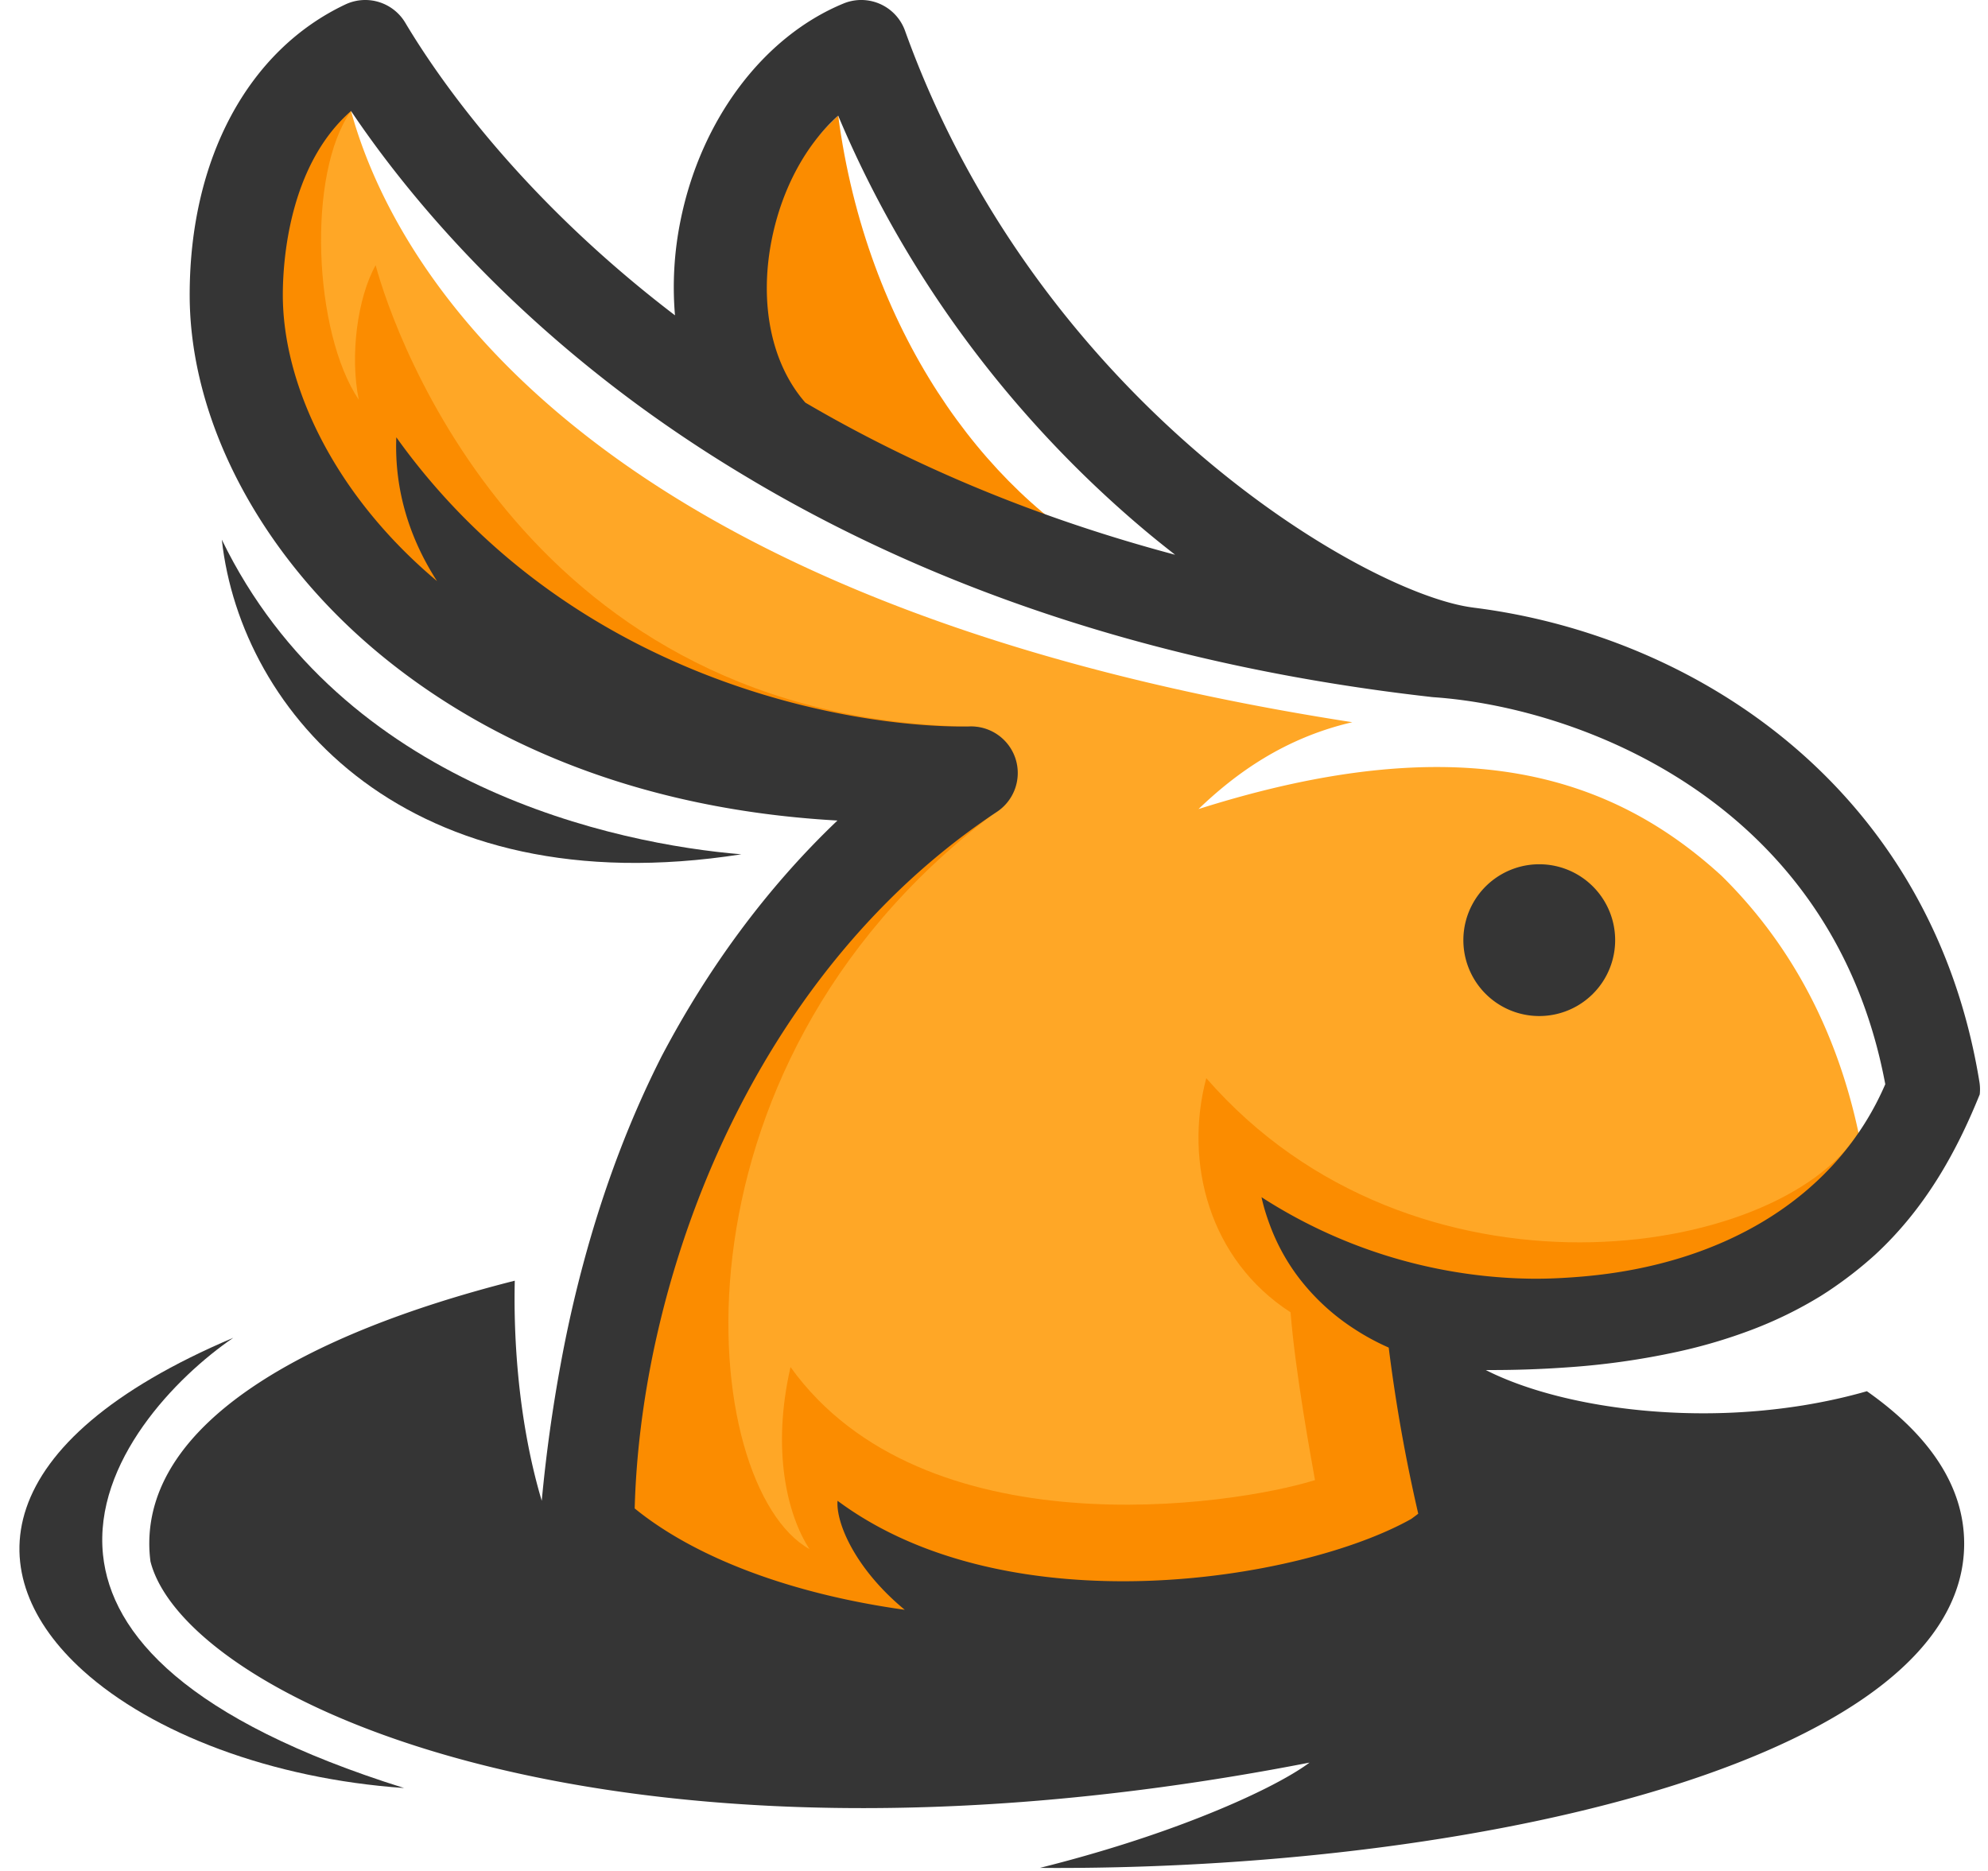 <svg xmlns="http://www.w3.org/2000/svg" width="85" height="80" viewBox="0 0 85 80">
    <g fill="none" fill-rule="evenodd">
        <path fill="#FB8C00" d="M31.672 11.552c.438-2.176 2.796-5.382 4.166-6.606 1.207 9.143 6.224 16.034 11.752 19.031.51.278.885.727 1.326 1.071-6.276-1.671-11.499-3.977-15.81-6.505-1.451-1.653-1.987-4.233-1.434-6.991"/>
        <path fill="#FFA726" d="M73.608 37.448c-4.586-4.193-11-6.459-22.364-2.853 1.571-1.508 3.655-3.036 6.576-3.714C23 25.483 16.371 9.736 15.009 4.747c-3.855.638-4.687 7.823-4.687 9.192 0 3.792 2.677 18.443 29.297 18.455a1.992 1.992 0 0 1 1.236 3.647c-6.77 4.484-11.173 11.499-13.497 18.62a40.482 40.482 0 0 0-1.129 4.172 38.33 38.33 0 0 0-.863 6.994c2.628 2.139 15.368 8.451 33.208.447.098-.074 4.416-1.214 4.51-1.29-.461-1.946-2.416-9.086.049-8.996.252.008.504.016.752.016.678 0 1.336-.036 1.984-.091 6.19-.523 11.776-1.621 13.811-6.346-.916-5.405-3.229-9.32-6.072-12.119"/>
        <path fill="#FB8C00" d="M15.009 4.747c-1.899 2.668-1.605 9.471.332 12.348-.388-1.881-.056-4.371.72-5.754.793 2.951 6.511 19.525 25.639 19.73-6.499 2.639-21.104 1.901-27.52-7.466-4.279-7.672-4.906-14.923.829-18.858"/>
        <path fill="#353535" d="M65.813 43.445a3.245 3.245 0 1 0 .001-6.49 3.245 3.245 0 0 0-.001 6.49"/>
        <path fill="#353535" d="M4.404 66.481c-.41-3.979 3.125-7.609 5.571-9.279C-.562 61.67-.941 67.384 3.553 71.437c2.962 2.671 8.039 4.621 13.724 5.017-9.284-2.908-12.521-6.568-12.873-9.973"/>
        <path fill="#353535" d="M31.696 36.529c-5.285-.436-17.075-2.866-22.212-13.454.815 7.406 7.945 15.681 22.212 13.454"/>
        <path fill="#FB8C00" d="M51.576 46.101c-.959 3.612.127 7.766 3.604 10.012.205 2.595.885 6.275 1.045 7.175-3.541 1.106-16.745 3.061-22.425-4.832-.812 3.54-.148 6.307.811 7.782-4.757-2.655-6.595-20.399 7.73-31.333-4.854 1.903-15.917 7.287-18.572 31.333 7.966 8.04 28.387 8.21 39.137-.29.217-.172-1.414-8.052-1.689-8.689 16.305 1.773 18.246-8.819 18.246-8.819-3.434 5.443-19.035 7.822-27.887-2.339"/>
        <path fill="#353535" d="M33 10.225c.438-2.177 1.468-4.055 2.838-5.279 3.57 8.493 8.996 14.268 13.08 17.704.442.373.885.726 1.326 1.071-6.276-1.671-11.5-3.978-15.81-6.505-1.45-1.653-1.988-4.235-1.434-6.991Zm27.639 54.499c-.094.076-.197.148-.295.222-4.705 2.647-17.198 4.675-24.533-.774-.074.952.762 2.919 2.873 4.661-4.781-.666-8.92-2.194-11.547-4.334.059-2.225.344-4.588.861-6.994.151-.693.319-1.389.507-2.086.188-.695.396-1.391.622-2.086 2.325-7.121 6.729-14.135 13.497-18.619a1.994 1.994 0 0 0 .787-2.3 1.997 1.997 0 0 0-2.021-1.349c-5.062.056-17.009-1.972-24.445-12.367-.087 2.242.559 4.315 1.741 6.149-4.446-3.729-6.594-8.443-6.594-12.237 0-1.368.236-5.521 2.917-7.863 2.17 3.225 6.091 8.06 12.388 12.66a58.962 58.962 0 0 0 4.746 3.117c.019.014.041.025.06.037 8.258 4.885 17.963 7.989 28.944 9.235.05.007.099.012.15.016 6.154.424 17.039 4.398 19.311 16.548-2.038 4.725-6.778 7.702-12.967 8.225-.649.055-1.307.092-1.987.092-.248 0-.5-.008-.752-.016a21.807 21.807 0 0 1-10.964-3.471c.101.467.246.906.41 1.33a8.723 8.723 0 0 0 1.162 2.086 9.417 9.417 0 0 0 2.439 2.246c.455.296.934.551 1.428.77a70.046 70.046 0 0 0 1.262 7.102Zm11.117-6.931a22.454 22.454 0 0 0 3.127-.927 17.472 17.472 0 0 0 2.965-1.451c.101-.063.201-.129.301-.193.718-.477 1.394-1 2.021-1.568 2.125-1.962 3.463-4.349 4.477-6.86a1.985 1.985 0 0 0-.014-.533C82.594 33.727 72.527 27.165 62.986 25.98l-.003-.002c-4.598-.577-18.572-8.76-24.286-24.66A1.99 1.99 0 0 0 36.065.15c-3.434 1.417-6.104 4.976-6.97 9.29a14.244 14.244 0 0 0-.235 4.043C22.299 8.478 18.765 3.382 17.328.972a1.992 1.992 0 0 0-2.56-.782C10.598 2.159 8.11 6.802 8.11 12.61c0 5.286 2.929 10.937 7.839 15.116 3.674 3.128 10.018 6.808 19.857 7.359-3.093 2.946-5.583 6.405-7.513 10.072-1.307 2.575-2.461 5.535-3.369 8.934a53.91 53.91 0 0 0-.951 4.236 65.592 65.592 0 0 0-.808 5.822l-.002.023c-.466-1.562-.82-3.384-1.009-5.388a34.543 34.543 0 0 1-.144-4.023c-9.102 2.306-15.627 6.097-15.627 11.244 0 .258.018.512.051.764 1.062 4.154 10.535 9.705 26.712 10.458 6.546.305 14.188-.175 22.817-1.855l.033-.006-.006.002c-.808.602-2.431 1.455-4.703 2.346-1.861.732-4.162 1.488-6.822 2.154.239.002.478.004.716.004 18.809 0 38.8-4.861 38.8-13.867 0-2.497-1.538-4.674-4.159-6.518-.894.257-1.806.455-2.724.605a26.894 26.894 0 0 1-3.905.337c-3.835.05-7.408-.698-9.667-1.848a45.244 45.244 0 0 0 3.464-.113 32.338 32.338 0 0 0 4.766-.675Z"/>
    </g>
</svg>
